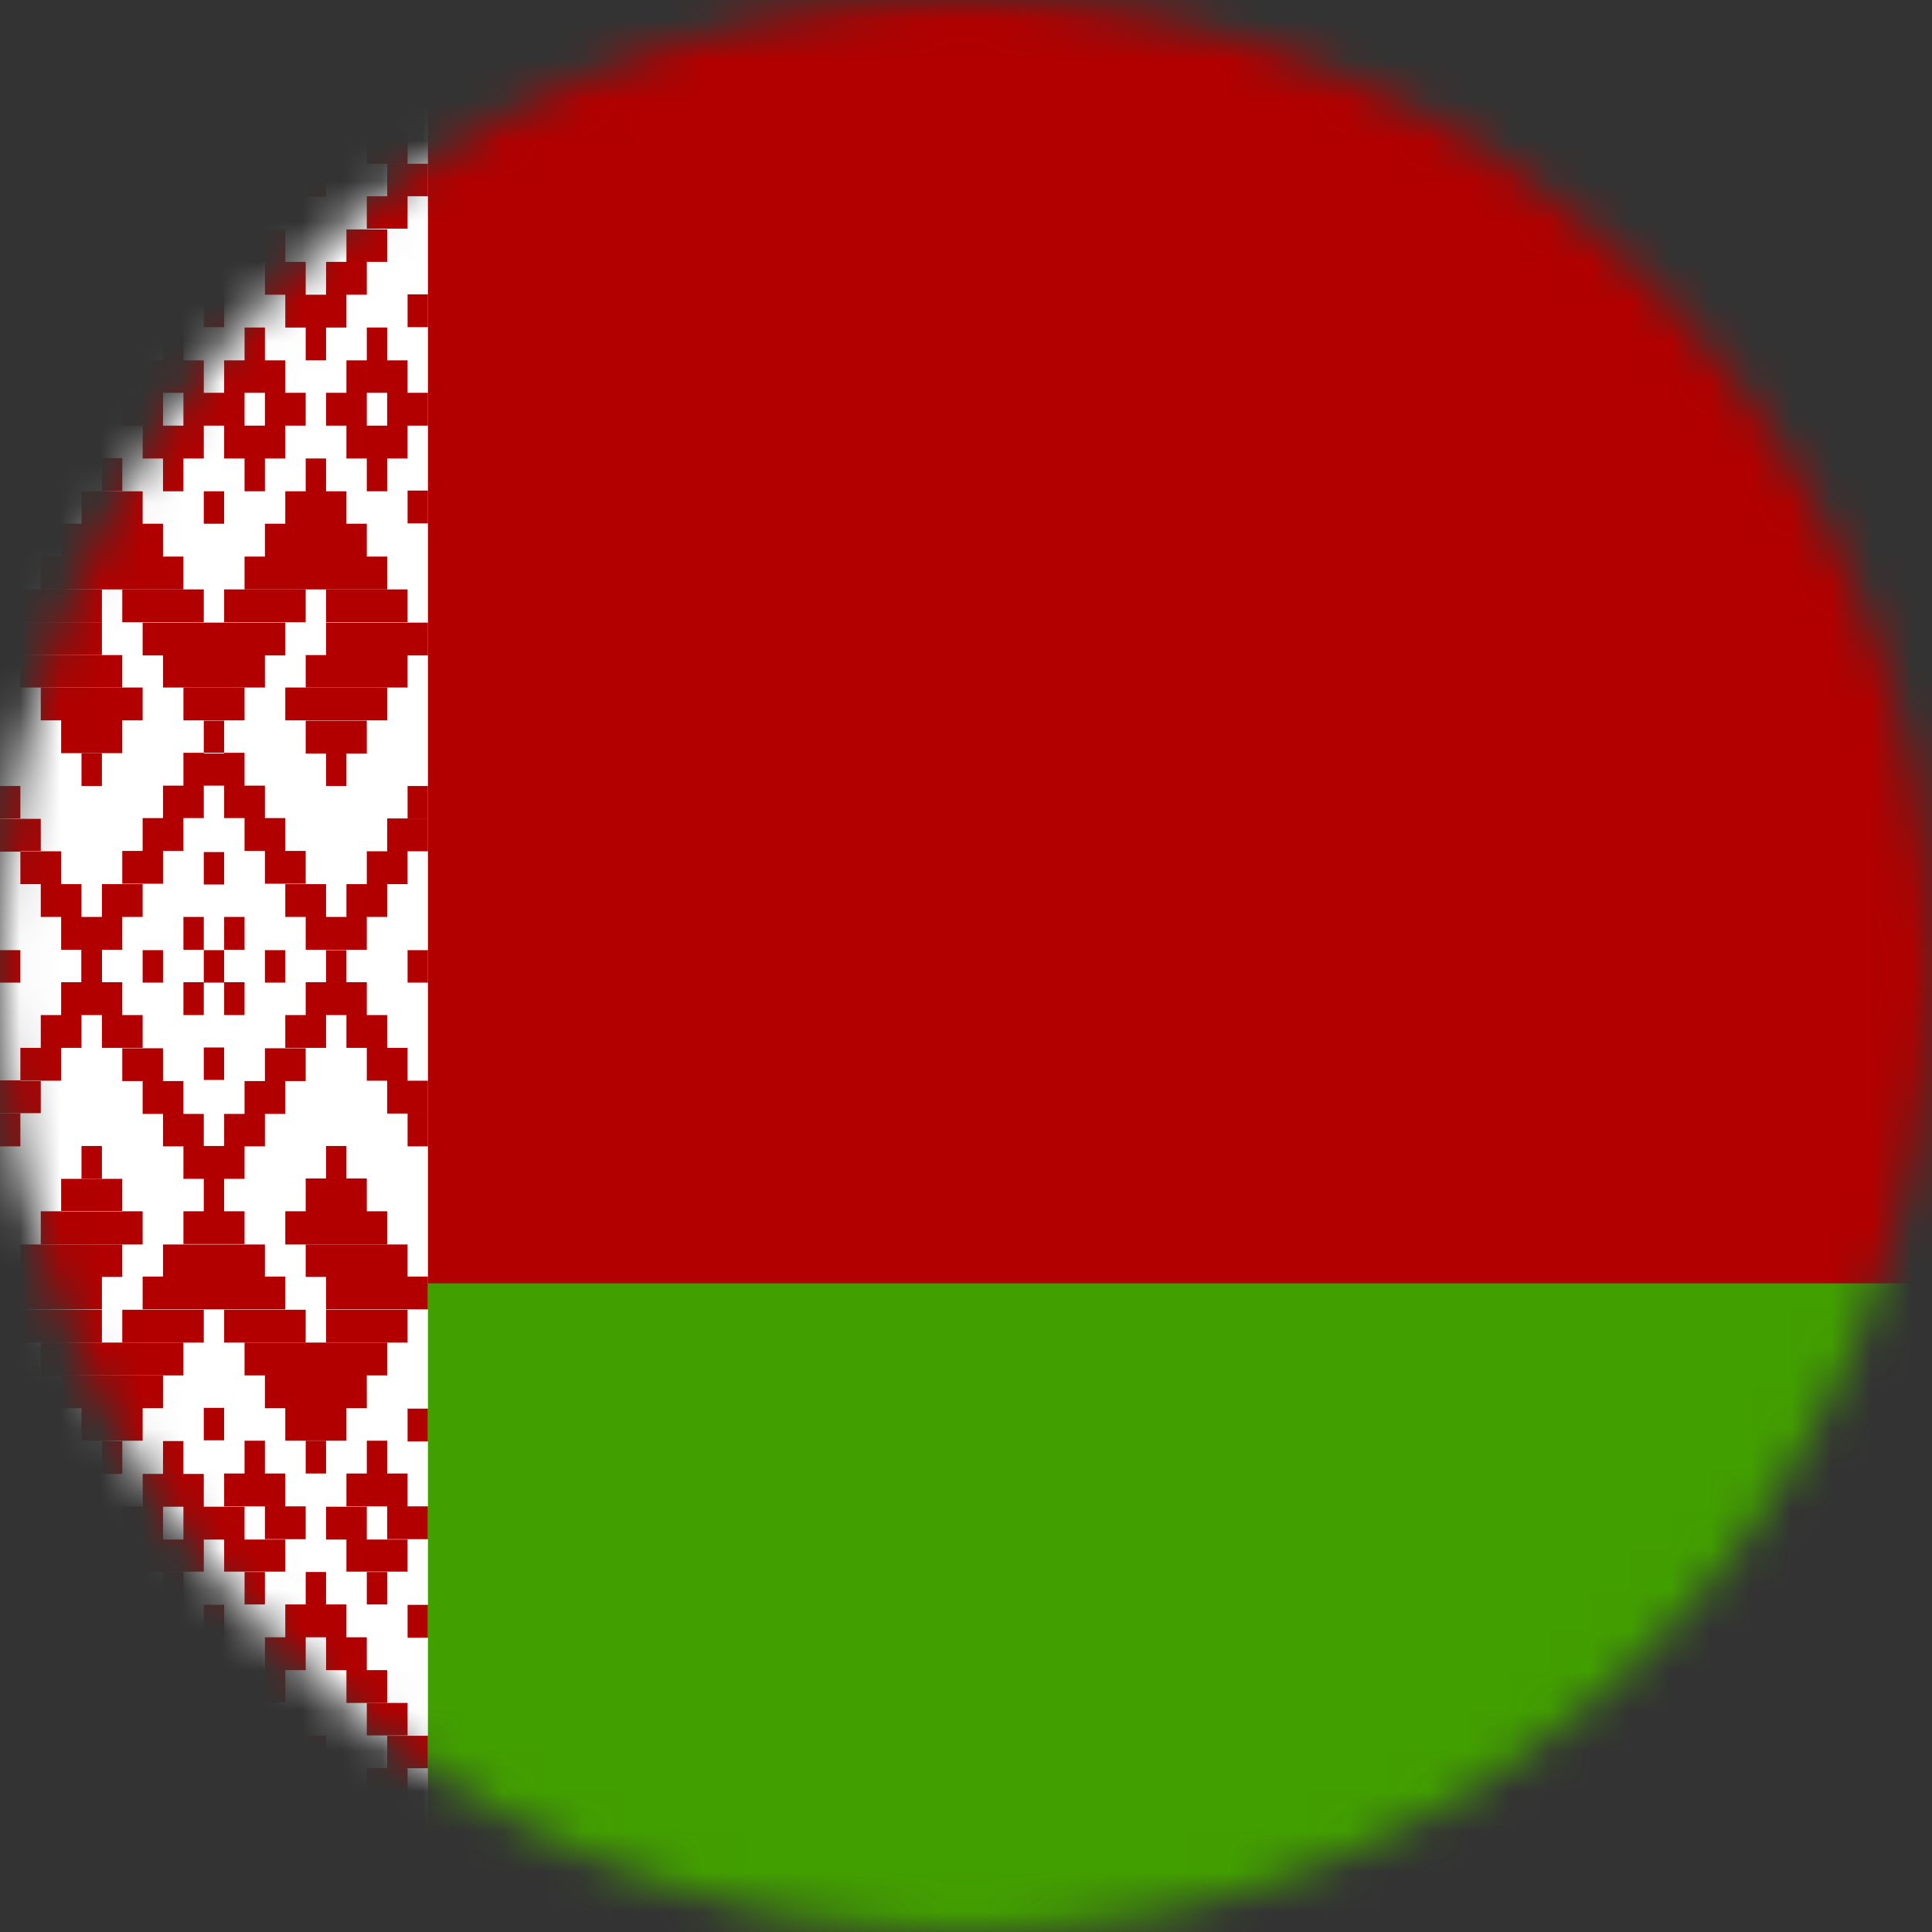 <svg width="48" height="48" viewBox="0 0 48 48" fill="none" xmlns="http://www.w3.org/2000/svg">
<rect x="0" y="0" width="48" height="48" fill="#333333" stroke="none"/>
<g clip-path="url(#clip0_152_46391)">
<mask id="mask0_152_46391" style="mask-type:alpha" maskUnits="userSpaceOnUse" x="0" y="0" width="48" height="48">
<circle cx="24" cy="24" r="24" fill="#D9D9D9"/>
</mask>
<g mask="url(#mask0_152_46391)">
<g clip-path="url(#clip1_152_46391)">
<path fill-rule="evenodd" clip-rule="evenodd" d="M0 0H96.01V31.884H0V0Z" fill="#B20000"/>
<path fill-rule="evenodd" clip-rule="evenodd" d="M0 31.884H96.01V48H0V31.884Z" fill="#429F00"/>
<path fill-rule="evenodd" clip-rule="evenodd" d="M0 0H10.632V48H0V0Z" fill="white"/>
<path fill-rule="evenodd" clip-rule="evenodd" d="M0.506 0.816H1.013V1.631H0.506V0.816ZM2.025 0.816H3.544V1.631H2.025V0.816ZM2.532 0H3.038V0.816H2.532V0ZM5.063 0H5.569V0.816H5.063V0ZM7.088 0.816H8.607V1.631H7.088V0.816ZM7.595 0H8.101V0.816H7.595V0ZM1.519 1.631H2.532V2.438H1.519V1.631ZM3.038 1.631H4.05V2.438H3.038V1.631ZM6.582 1.631H7.595V2.438H6.582V1.631ZM8.101 1.631H9.114V2.438H8.101V1.631ZM1.013 2.438H2.025V3.253H1.013V2.438ZM3.544 2.438H4.557V3.253H3.544V2.438ZM6.076 2.438H7.088V3.253H6.076V2.438ZM8.607 2.438H9.62V3.253H8.607V2.438ZM9.62 0.816H10.126V1.631H9.62V0.816ZM0.506 3.253H1.519V4.069H0.506V3.253ZM4.05 3.253H5.063V4.069H4.05V3.253ZM9.114 3.253H10.126V4.069H9.114V3.253ZM1.013 5.691H2.025V6.506H1.013V5.691ZM1.519 6.506H2.532V7.322H1.519V6.506ZM3.544 5.7H4.557V6.506H3.544V5.7ZM3.038 6.506H4.05V7.322H3.038V6.506ZM2.025 7.322H3.544V8.137H2.025V7.322Z" fill="#B20000"/>
<path fill-rule="evenodd" clip-rule="evenodd" d="M2.532 8.138H3.038V8.953H2.532V8.138ZM6.076 5.7H7.088V6.506H6.076V5.7ZM6.582 6.506H7.595V7.322H6.582V6.506ZM8.607 5.7H9.62V6.506H8.607V5.7ZM8.101 6.506H9.113V7.322H8.101V6.506ZM7.088 7.322H8.607V8.138H7.088V7.322ZM7.595 8.138H8.101V8.953H7.595V8.138ZM5.063 7.313H5.569V8.128H5.063V7.313ZM0 7.313H0.506V8.128H0V7.313ZM10.126 7.313H10.632V8.128H10.126V7.313ZM2.532 11.381H3.038V12.197H2.532V11.381ZM2.025 12.206H3.544V13.012H2.025V12.206ZM1.519 13.012H4.05V13.828H1.519V13.012ZM7.595 11.391H8.101V12.206H7.595V11.391ZM7.088 12.206H8.607V13.012H7.088V12.206ZM6.582 13.012H9.113V13.828H6.582V13.012ZM7.088 17.081H9.62V17.897H7.088V17.081ZM6.076 13.828H9.62V14.644H6.076V13.828ZM1.013 13.828H4.557V14.644H1.013V13.828ZM1.519 17.897H3.038V18.712H1.519V17.897ZM1.013 17.081H3.544V17.897H1.013V17.081ZM8.101 15.469H10.632V16.284H8.101V15.469ZM7.595 17.906H9.113V18.722H7.595V17.906Z" fill="#B20000"/>
<path fill-rule="evenodd" clip-rule="evenodd" d="M2.025 18.712H2.532V19.528H2.025V18.712ZM8.101 18.712H8.607V19.528H8.101V18.712ZM0 15.459H2.532V16.275H0V15.459ZM4.557 17.081H6.076V17.897H4.557V17.081ZM5.063 17.906H5.569V18.722H5.063V17.906ZM3.544 15.469H7.088V16.284H3.544V15.469ZM5.569 3.253H6.582V4.069H5.569V3.253ZM4.557 4.069H6.076V4.884H4.557V4.069ZM4.05 4.884H5.063V5.691H4.05V4.884ZM5.569 4.884H6.582V5.691H5.569V4.884ZM0 4.069H1.013V4.884H0V4.069ZM0.506 4.884H1.519V5.691H0.506V4.884ZM9.62 4.069H10.632V4.875H9.62V4.069ZM9.113 4.875H10.126V5.681H9.113V4.875ZM0 12.188H0.506V13.003H0V12.188ZM10.126 12.188H10.632V13.003H10.126V12.188ZM4.557 18.703H6.076V19.519H4.557V18.703ZM4.05 19.519H5.063V20.325H4.05V19.519ZM5.569 19.519H6.582V20.325H5.569V19.519ZM3.544 20.325H4.557V21.141H3.544V20.325ZM6.076 20.325H7.088V21.141H6.076V20.325ZM3.038 21.141H4.05V21.956H3.038V21.141ZM6.582 21.141H7.595V21.956H6.582V21.141ZM2.532 21.966H3.544V22.781H2.532V21.966ZM7.088 21.966H8.101V22.781H7.088V21.966ZM1.519 22.781H3.038V23.597H1.519V22.781ZM7.595 22.781H9.113V23.597H7.595V22.781ZM8.607 21.966H9.62V22.781H8.607V21.966ZM9.113 21.15H10.126V21.966H9.113V21.15ZM9.62 20.334H10.632V21.15H9.62V20.334ZM1.013 21.966H2.025V22.781H1.013V21.966ZM0.506 21.15H1.519V21.966H0.506V21.15ZM0 20.344H1.013V21.159H0V20.344ZM2.025 23.606H2.532V24.413H2.025V23.606ZM8.101 23.606H8.607V24.413H8.101V23.606ZM5.063 21.169H5.569V21.975H5.063V21.169ZM3.544 23.606H4.05V24.413H3.544V23.606ZM6.582 23.606H7.088V24.413H6.582V23.606ZM5.063 23.606H5.569V24.413H5.063V23.606ZM0 23.606H0.506V24.413H0L0 23.606ZM10.126 23.606H10.632V24.413H10.126V23.606ZM5.063 12.206H5.569V13.012H5.063V12.206ZM2.532 4.069H3.038V4.884H2.532V4.069ZM7.595 4.069H8.101V4.884H7.595V4.069ZM4.557 9.759H6.076V10.575H4.557V9.759ZM3.544 10.575H5.063V11.391H3.544V10.575ZM4.05 11.391H4.557V12.206H4.05V11.391ZM3.038 9.759H4.05V10.575H3.038V9.759ZM3.544 8.953H5.063V9.759H3.544V8.953ZM4.05 8.137H4.557V8.953H4.05V8.137ZM5.569 8.953H7.088V9.759H5.569V8.953ZM6.076 8.137H6.582V8.953H6.076V8.137ZM6.582 9.759H7.595V10.575H6.582V9.759ZM5.569 10.575H7.088V11.391H5.569V10.575ZM6.076 11.391H6.582V12.206H6.076V11.391ZM8.101 9.759H9.113V10.575H8.101V9.759ZM8.607 8.953H10.126V9.759H8.607V8.953ZM9.62 9.759H10.632V10.575H9.62V9.759ZM8.607 10.575H10.126V11.391H8.607V10.575ZM9.113 11.391H9.62V12.206H9.113V11.391ZM9.113 8.137H9.62V8.953H9.113V8.137ZM0 9.75H1.013V10.566H0V9.75ZM0.506 8.944H2.025V9.75H0.506V8.944ZM1.519 9.75H2.532V10.566H1.519V9.75ZM0.506 10.566H2.025V11.381H0.506V10.566Z" fill="#B20000"/>
<path fill-rule="evenodd" clip-rule="evenodd" d="M1.013 11.391H1.519V12.206H1.013V11.391ZM1.013 8.138H1.519V8.953H1.013V8.138ZM0.506 14.644H2.532V15.459H0.506V14.644ZM3.038 14.644H5.063V15.459H3.038V14.644ZM5.569 14.644H7.595V15.459H5.569V14.644ZM8.101 14.644H10.126V15.459H8.101V14.644ZM4.05 16.275H6.582V17.081H4.05V16.275ZM0.506 16.275H3.038V17.081H0.506V16.275ZM7.595 16.275H10.126V17.081H7.595V16.275ZM10.126 19.528H10.632V20.334H10.126V19.528ZM0 19.528H0.506V20.334H0V19.528ZM0.506 47.184H1.013V46.378H0.506V47.184ZM2.025 47.184H3.544V46.378H2.025V47.184ZM2.532 48H3.038V47.184H2.532V48ZM5.063 48H5.569V47.184H5.063V48ZM7.088 47.184H8.607V46.369H7.088V47.184ZM7.595 48H8.101V47.184H7.595V48ZM1.519 46.369H2.532V45.562H1.519V46.369ZM3.038 46.369H4.05V45.562H3.038V46.369ZM6.582 46.369H7.595V45.562H6.582V46.369ZM8.101 46.369H9.113V45.562H8.101V46.369ZM3.544 45.562H4.557V44.747H3.544V45.562ZM6.076 45.562H7.088V44.747H6.076V45.562ZM8.607 45.562H9.62V44.747H8.607V45.562ZM9.62 47.184H10.126V46.369H9.62V47.184ZM0.506 44.747H1.519V43.931H0.506V44.747ZM4.05 44.747H5.063V43.931H4.05V44.747ZM9.113 44.747H10.126V43.931H9.113V44.747ZM1.013 42.309H2.025V41.494H1.013V42.309ZM1.519 41.494H2.532V40.678H1.519V41.494ZM3.544 42.309H4.557V41.494H3.544V42.309ZM3.038 41.494H4.05V40.678H3.038V41.494ZM2.025 40.678H3.544V39.862H2.025V40.678ZM2.532 39.862H3.038V39.056H2.532V39.862ZM6.076 42.3H7.088V41.494H6.076V42.3ZM6.582 41.494H7.595V40.678H6.582V41.494ZM8.607 42.309H9.62V41.494H8.607V42.309ZM8.101 41.494H9.113V40.678H8.101V41.494ZM7.088 40.678H8.607V39.862H7.088V40.678ZM7.595 39.862H8.101V39.056H7.595V39.862ZM5.063 40.688H5.569V39.872H5.063V40.688ZM0 40.688H0.506V39.872H0V40.688ZM10.126 40.688H10.632V39.872H10.126V40.688ZM2.532 36.619H3.038V35.803H2.532V36.619ZM2.025 35.794H3.544V34.987H2.025V35.794ZM1.519 34.987H4.05V34.172H1.519V34.987ZM7.595 36.609H8.101V35.794H7.595V36.609Z" fill="#B20000"/>
<path fill-rule="evenodd" clip-rule="evenodd" d="M7.088 35.794H8.607V34.987H7.088V35.794ZM6.582 34.987H9.113V34.172H6.582V34.987ZM7.088 30.919H9.62V30.094H7.088V30.919ZM6.076 34.172H9.62V33.356H6.076V34.172ZM1.013 34.172H4.557V33.356H1.013V34.172ZM1.519 30.103H3.038V29.288H1.519V30.103ZM1.013 30.919H3.544V30.094H1.013V30.919ZM8.101 32.531H10.632V31.716H8.101V32.531ZM7.595 30.094H9.113V29.278H7.595V30.094ZM0 32.531H2.532V31.716H0V32.531ZM4.557 30.909H6.076V30.094H4.557V30.909ZM5.063 30.094H5.569V29.278H5.063V30.094ZM3.544 32.531H7.088V31.716H3.544V32.531ZM5.569 44.737H6.582V43.922H5.569V44.737ZM4.557 43.922H6.076V43.125H4.557V43.922ZM4.05 43.106H5.063V42.291H4.05V43.106ZM5.569 43.106H6.582V42.291H5.569V43.106ZM0 43.931H1.013V43.125H0V43.931ZM0.506 43.116H1.519V42.309H0.506V43.116ZM9.62 43.931H10.632V43.125H9.62V43.931ZM9.113 43.116H10.126V42.309H9.113V43.116ZM0 35.812H0.506V34.997H0V35.812ZM10.126 35.812H10.632V34.997H10.126V35.812ZM4.05 28.481H5.063V27.675H4.05V28.481ZM5.569 28.481H6.582V27.675H5.569V28.481ZM3.544 27.675H4.557V26.859H3.544V27.675ZM6.076 27.675H7.088V26.859H6.076V27.675ZM3.038 26.859H4.05V26.044H3.038V26.859ZM6.582 26.859H7.595V26.044H6.582V26.859ZM2.532 26.034H3.544V25.219H2.532V26.034ZM7.088 26.034H8.101V25.219H7.088V26.034ZM1.519 25.219H3.038V24.403H1.519V25.219ZM7.595 25.219H9.113V24.403H7.595V25.219ZM8.607 26.034H9.62V25.219H8.607V26.034ZM9.113 26.85H10.126V26.034H9.113V26.85ZM9.62 27.666H10.632V26.85H9.62V27.666ZM1.013 26.034H2.025V25.219H1.013V26.034ZM0.506 26.85H1.519V26.034H0.506V26.85ZM0 27.656H1.013V26.841H0V27.656ZM2.025 24.394H2.532V23.587H2.025V24.394ZM5.063 26.831H5.569V26.025H5.063V26.831ZM5.063 35.784H5.569V34.978H5.063V35.784ZM2.532 43.922H3.038V43.125H2.532V43.922ZM7.595 43.922H8.101V43.125H7.595V43.922ZM4.557 38.25H6.076V37.434H4.557V38.25ZM3.544 37.434H5.063V36.619H3.544V37.434ZM4.05 36.619H4.557V35.803H4.05V36.619ZM3.038 38.25H4.05V37.434H3.038V38.25ZM3.544 39.047H5.063V38.25H3.544V39.047ZM4.05 39.862H4.557V39.056H4.05V39.862ZM5.569 39.047H7.088V38.25H5.569V39.047ZM6.076 39.862H6.582V39.056H6.076V39.862ZM6.582 38.241H7.595V37.425H6.582V38.241ZM5.569 37.425H7.088V36.609H5.569V37.425ZM6.076 36.609H6.582V35.794H6.076V36.609ZM8.101 38.25H9.113V37.434H8.101V38.25ZM8.607 39.047H10.126V38.25H8.607V39.047ZM9.62 38.241H10.632V37.425H9.62V38.241ZM8.607 37.425H10.126V36.609H8.607V37.425ZM9.113 36.609H9.62V35.794H9.113V36.609ZM9.113 39.862H9.62V39.056H9.113V39.862ZM0 38.25H1.013V37.434H0V38.25ZM0.506 39.047H2.025V38.25H0.506V39.047Z" fill="#B20000"/>
<path fill-rule="evenodd" clip-rule="evenodd" d="M1.519 38.241H2.532V37.425H1.519V38.241ZM0.506 37.425H2.025V36.609H0.506V37.425ZM1.013 36.609H1.519V35.794H1.013V36.609ZM1.013 39.862H1.519V39.056H1.013V39.862ZM0.506 33.356H2.532V32.541H0.506V33.356ZM3.038 33.356H5.063V32.541H3.038V33.356ZM5.569 33.356H7.595V32.541H5.569V33.356ZM8.101 33.356H10.126V32.541H8.101V33.356ZM4.05 31.725H6.582V30.919H4.05V31.725ZM0.506 31.725H3.038V30.919H0.506V31.725ZM7.595 31.725H10.126V30.919H7.595V31.725ZM10.126 28.481H10.632V27.656H10.126V28.481ZM0 28.481H0.506V27.656H0V28.481ZM4.557 24.403H5.063V25.219H4.557V24.403ZM5.569 24.403H6.076V25.219H5.569V24.403ZM5.569 22.781H6.076V23.597H5.569V22.781ZM4.557 22.781H5.063V23.597H4.557V22.781ZM1.013 44.747H2.025V45.562H1.013V44.747ZM8.101 29.288H8.607V28.472H8.101V29.288ZM2.025 29.288H2.532V28.472H2.025V29.288ZM4.557 28.472H6.076V29.288H4.557V28.472Z" fill="#B20000"/>
</g>
</g>
</g>
<defs>
<clipPath id="clip0_152_46391">
<rect width="48" height="48" fill="white"/>
</clipPath>
<clipPath id="clip1_152_46391">
<rect width="64" height="48" fill="white"/>
</clipPath>
</defs>
</svg>
